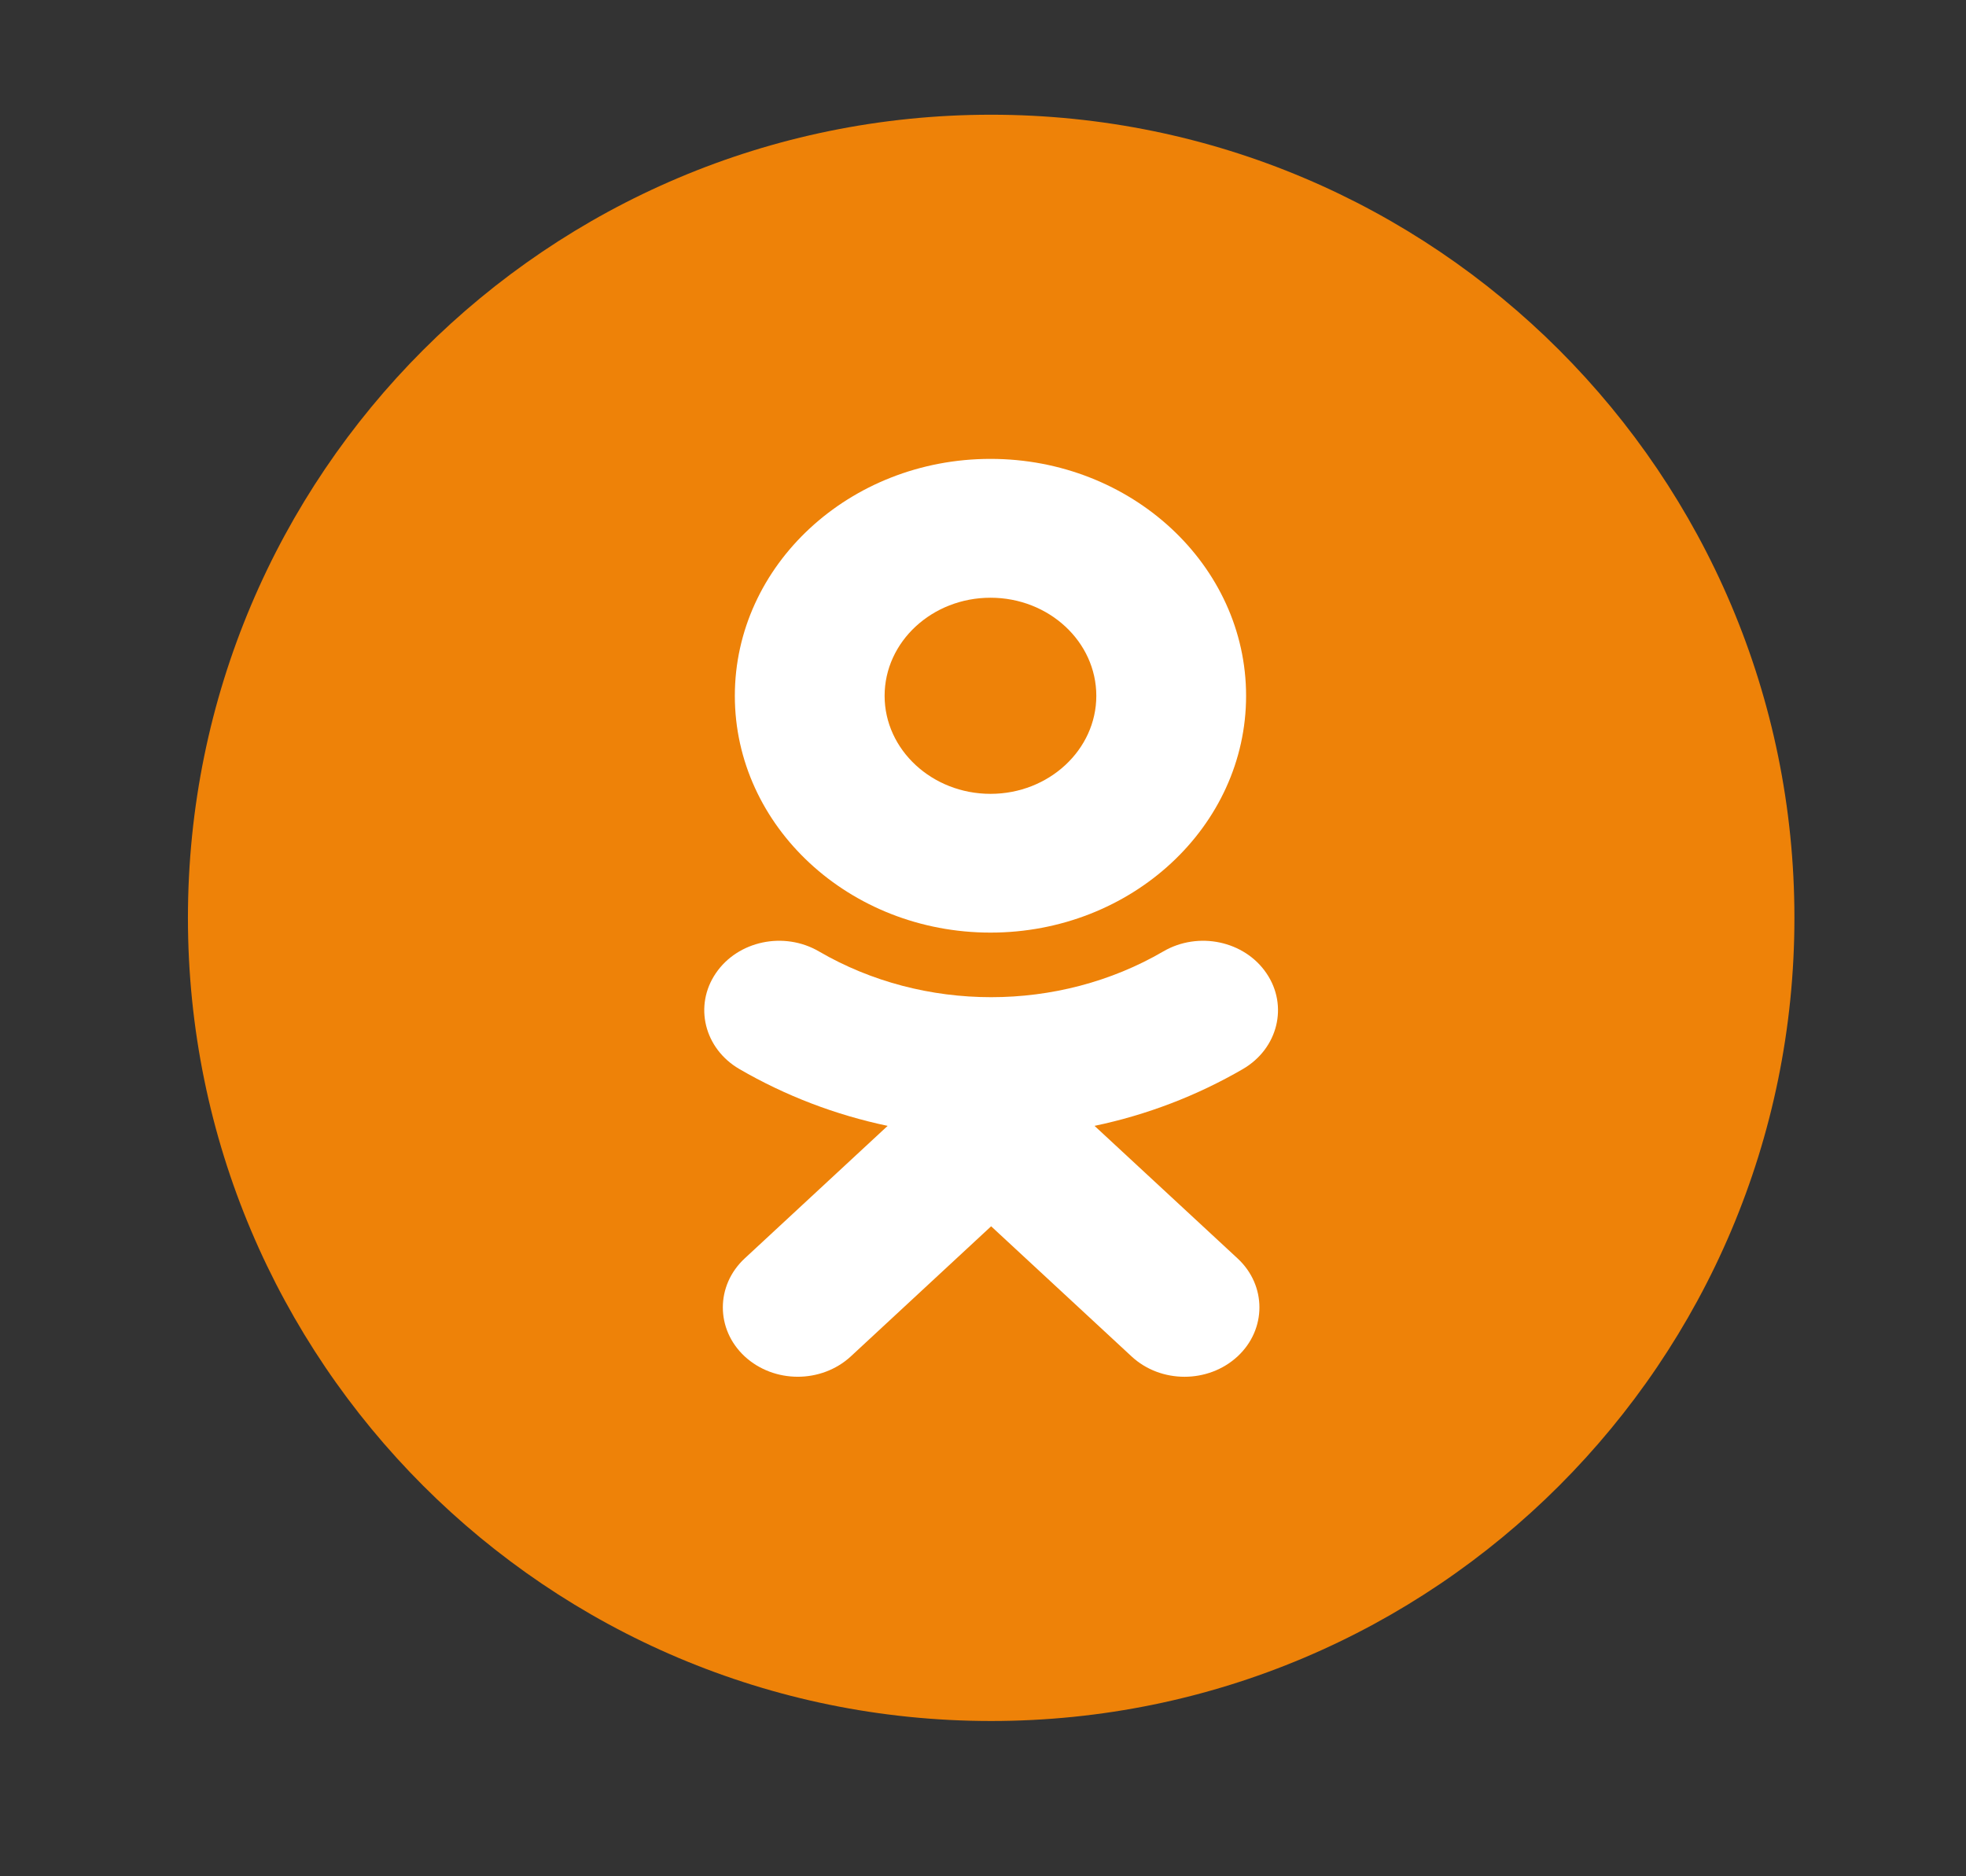 <svg width="22" height="21" viewBox="0 0 22 21" fill="none" xmlns="http://www.w3.org/2000/svg">
<rect x="0" y="0" width="22" height="21" fill="#333333" stroke="none"/>
<path fill-rule="evenodd" clip-rule="evenodd" d="M2.103 10.273C2.103 5.309 6.127 1.284 11.091 1.284C16.055 1.284 20.08 5.309 20.08 10.273C20.08 15.237 16.055 19.262 11.091 19.262C6.127 19.262 2.103 15.237 2.103 10.273Z" fill="#EE8208"/>
<path d="M13.944 7.788C13.944 9.249 12.662 10.438 11.084 10.438C9.506 10.438 8.223 9.249 8.223 7.788C8.223 6.326 9.506 5.136 11.084 5.136C12.662 5.136 13.944 6.326 13.944 7.788ZM12.268 7.788C12.268 7.182 11.737 6.69 11.084 6.69C10.431 6.69 9.899 7.182 9.899 7.788C9.899 8.392 10.431 8.885 11.084 8.885C11.737 8.885 12.268 8.392 12.268 7.788Z" fill="white"/>
<path d="M12.248 12.601C12.831 12.479 13.392 12.265 13.91 11.964C14.301 11.735 14.419 11.256 14.172 10.893C13.926 10.53 13.409 10.42 13.017 10.649C11.845 11.332 10.336 11.331 9.165 10.649C8.773 10.42 8.256 10.53 8.01 10.893C7.763 11.256 7.881 11.735 8.272 11.964C8.79 12.265 9.351 12.479 9.933 12.601L8.334 14.084C8.007 14.387 8.007 14.879 8.334 15.182C8.498 15.333 8.712 15.409 8.927 15.409C9.141 15.409 9.356 15.333 9.52 15.182L11.091 13.725L12.663 15.182C12.99 15.485 13.52 15.485 13.848 15.182C14.175 14.879 14.175 14.386 13.848 14.084L12.248 12.601Z" fill="white"/>
</svg>

